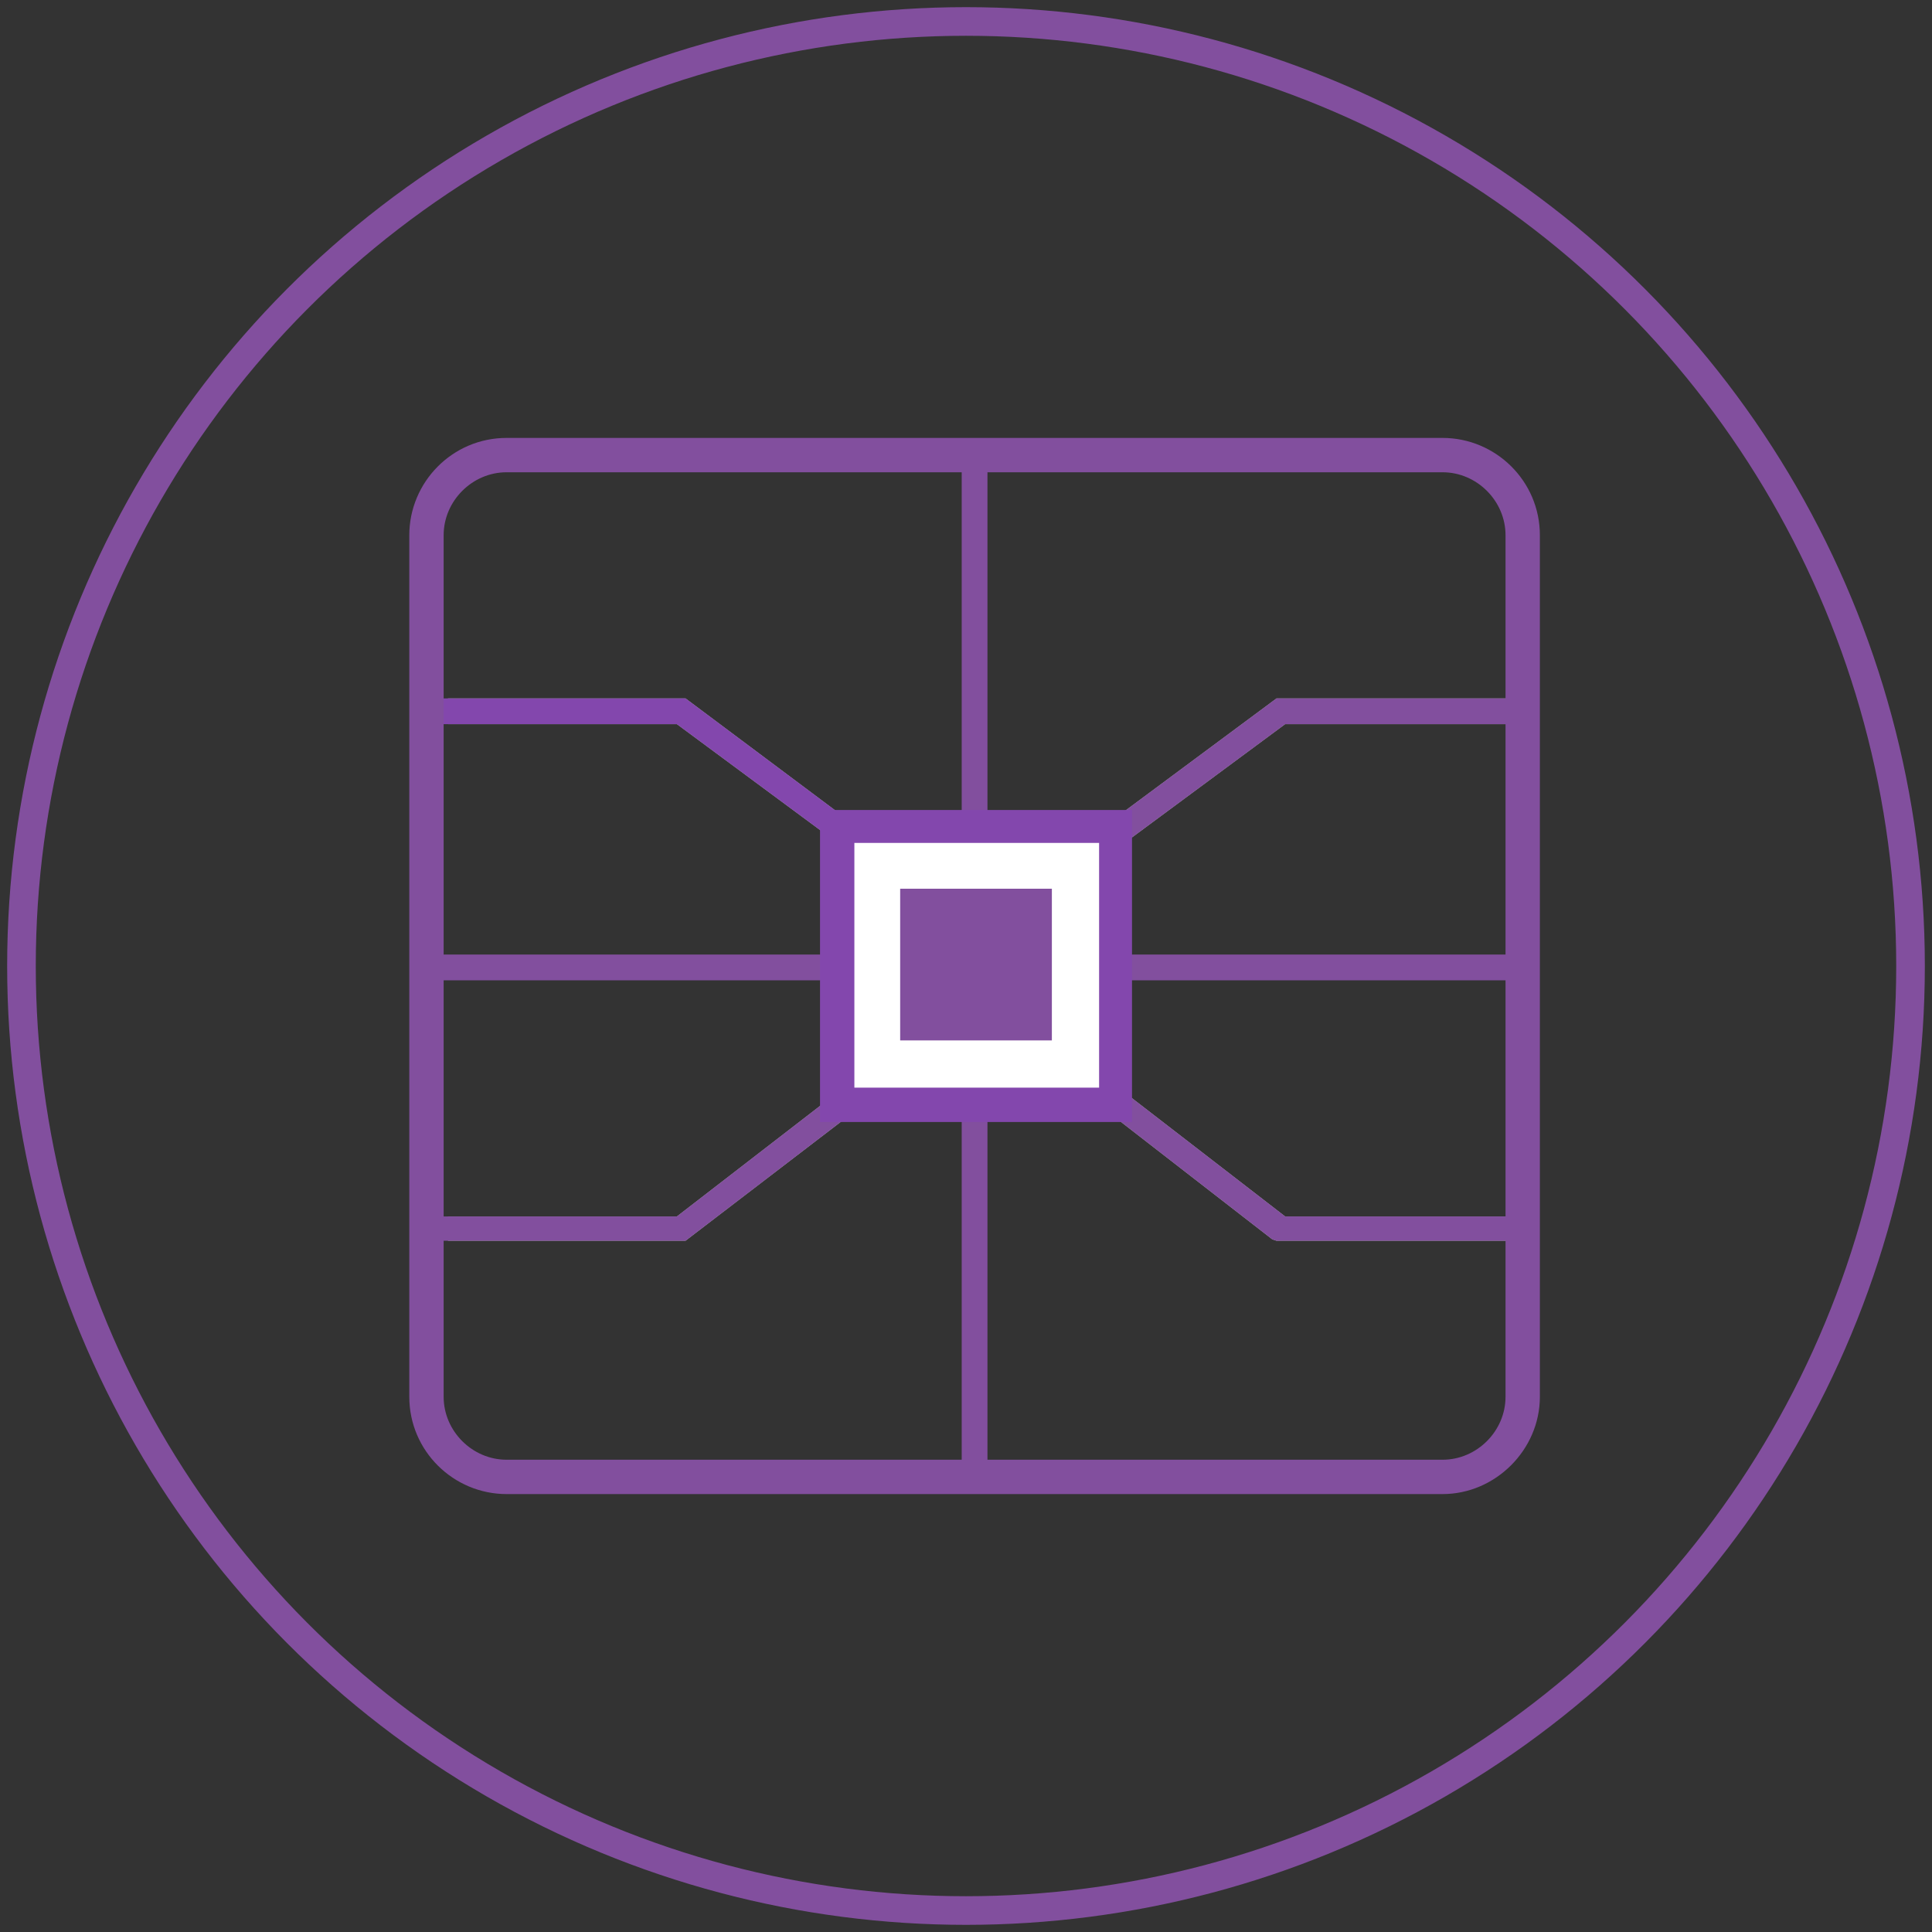 <?xml version="1.0" encoding="utf-8"?>
<!-- Generator: Adobe Illustrator 25.0.1, SVG Export Plug-In . SVG Version: 6.00 Build 0)  -->
<svg version="1.1" id="Layer_1" xmlns="http://www.w3.org/2000/svg" xmlns:xlink="http://www.w3.org/1999/xlink" x="0px" y="0px"
	 viewBox="0 0 135 135" style="enable-background:new 0 0 135 135;" xml:space="preserve">
<rect x="0" y="0" width="135" height="135" fill="#333333" stroke="none"/>
<style type="text/css">
	.st0{fill:none;stroke:#824F9E;stroke-width:2;stroke-miterlimit:10;}
	.st1{fill:#B4B4B5;}
	.st2{fill:#824F9E;}
	.st3{fill:#8347AD;}
	.st4{fill:#FFFFFF;}
</style>
<g>
	<g>
		<circle class="st0" cx="67.5" cy="67.5" r="66"/>
	</g>
	<g>
		<polygon class="st1" points="59.6,59.7 47.3,50.6 31.3,50.6 31.3,48.8 47.9,48.8 60.6,58.3 		"/>
		<polygon class="st1" points="47.9,86.7 31.3,86.7 31.3,85 47.3,85 59.6,75.5 60.7,76.9 		"/>
		<polygon class="st1" points="77.5,59.7 76.4,58.3 89.2,48.8 105.8,48.8 105.8,50.6 89.8,50.6 		"/>
		<polygon class="st1" points="105.8,86.7 89.2,86.7 88.9,86.6 76.4,76.9 77.5,75.5 89.8,85 105.8,85 		"/>
		<rect x="67.2" y="31.8" class="st2" width="1.8" height="71.4"/>
		<polygon class="st3" points="59.6,59.7 47.3,50.6 29.8,50.6 29.8,48.8 47.9,48.8 60.6,58.3 		"/>
		<polygon class="st2" points="47.9,86.7 29.8,86.7 29.8,85 47.3,85 59.6,75.5 60.7,76.9 		"/>
		<rect x="29.8" y="66.7" class="st2" width="76.6" height="1.8"/>
		<polygon class="st2" points="77.5,59.7 76.4,58.3 89.2,48.8 105.8,48.8 105.8,50.6 89.8,50.6 		"/>
		<polygon class="st2" points="105.8,86.7 89.2,86.7 88.9,86.6 76.4,76.9 77.5,75.5 89.8,85 105.8,85 		"/>
		<path class="st2" d="M100.8,104.4H35.4c-3.7,0-6.8-3-6.8-6.8V37.4c0-3.7,3-6.8,6.8-6.8h65.4c3.7,0,6.8,3,6.8,6.8v60.2
			C107.6,101.3,104.5,104.4,100.8,104.4z M35.4,33C33,33,31,35,31,37.4v60.2c0,2.4,2,4.4,4.4,4.4h65.4c2.4,0,4.4-2,4.4-4.4V37.4
			c0-2.4-2-4.4-4.4-4.4H35.4z"/>
		<g>
			<rect x="58.5" y="57.8" class="st4" width="19.5" height="19.5"/>
			<path class="st3" d="M79.1,78.4H57.3V56.6h21.8V78.4z M59.7,76h17.1V58.9H59.7V76z"/>
		</g>
		<rect x="62.9" y="62.1" class="st2" width="10.6" height="10.6"/>
	</g>
</g>
</svg>

